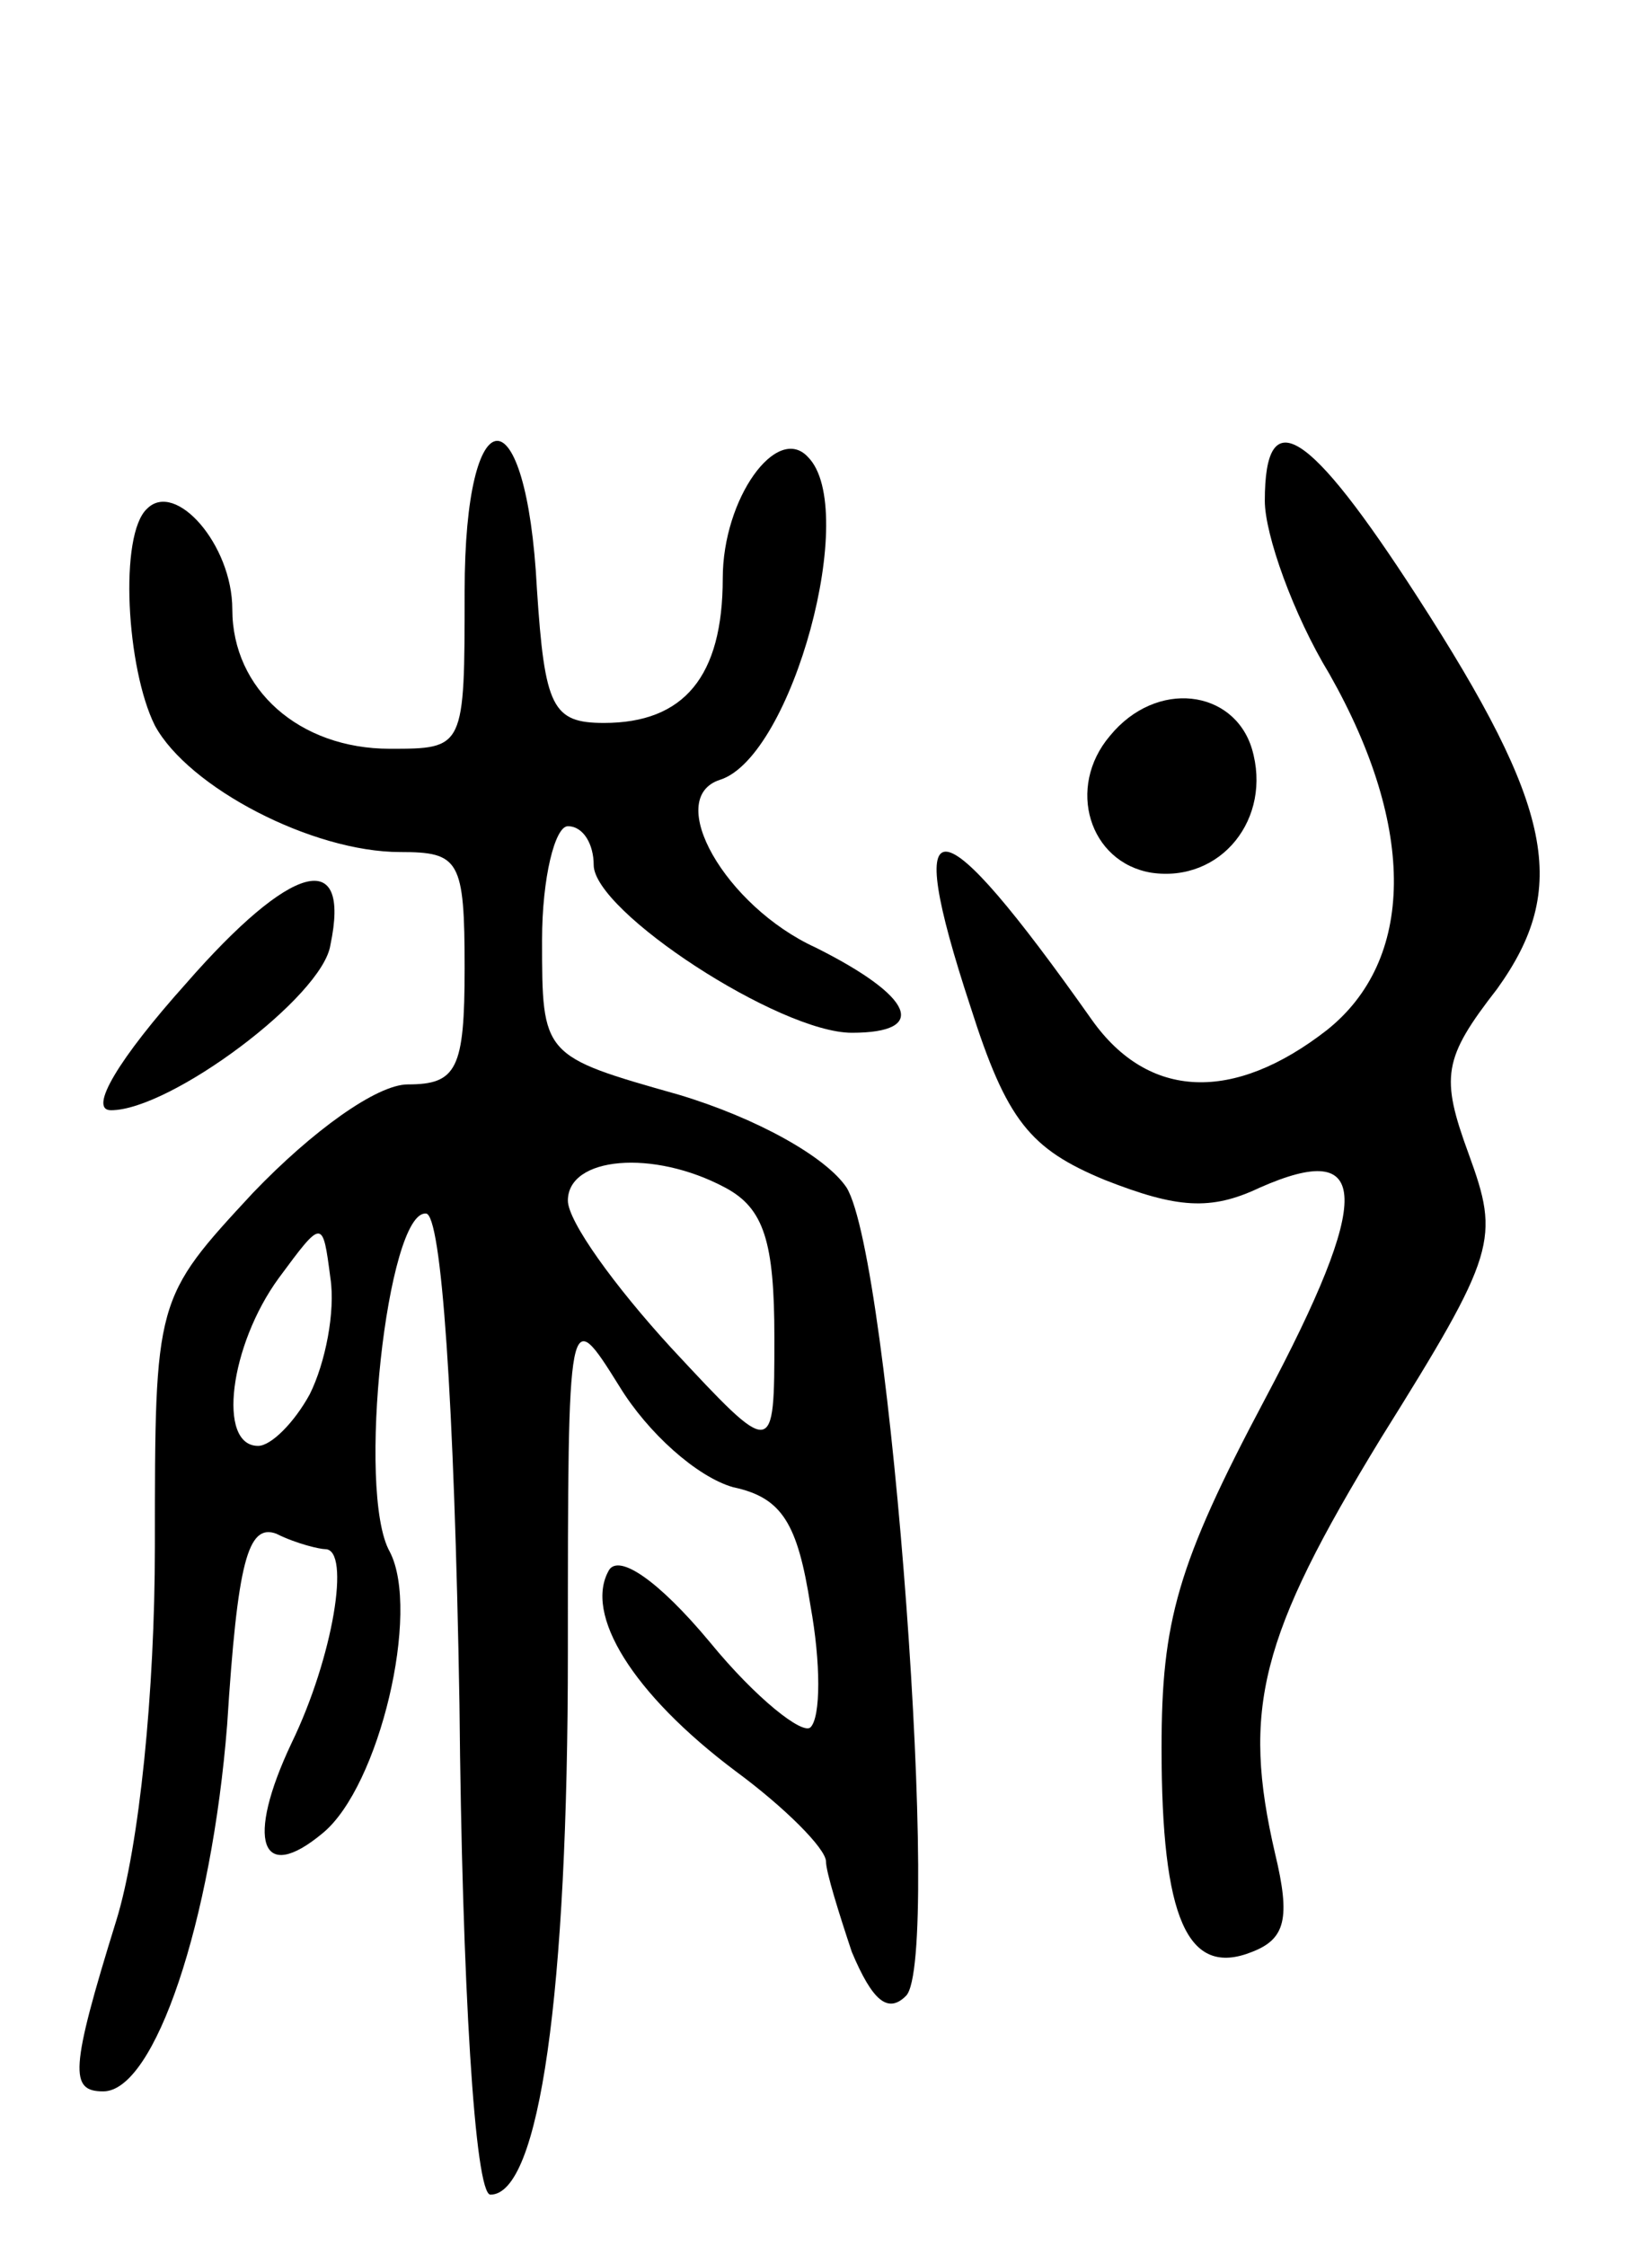 <svg version="1.0" xmlns="http://www.w3.org/2000/svg"
 width="64pt" height="87pt" viewBox="0 0 64 87"
 preserveAspectRatio="xMidYMid meet">
<g transform="translate(0,87) scale(0.1,-0.1)"
fill="#000000" stroke="none">
<path d="M180 641 c0 -61 0 -61 -29 -61 -35 0 -61 23 -61 54 0 25 -22 50 -33
39 -11 -10 -8 -62 3 -84 13 -24 61 -49 95 -49 23 0 25 -3 25 -45 0 -39 -3 -45
-22 -45 -12 0 -37 -18 -60 -42 -38 -41 -38 -41 -38 -137 0 -56 -6 -116 -15
-145 -18 -58 -18 -66 -5 -66 20 0 42 66 48 142 4 63 8 78 19 74 8 -4 17 -6 19
-6 10 0 3 -42 -13 -75 -18 -38 -12 -55 12 -35 22 18 38 86 26 109 -13 23 -1
132 14 131 6 0 11 -72 13 -190 1 -109 6 -190 12 -190 19 0 30 78 30 210 0 135
0 135 20 103 11 -18 30 -35 44 -39 19 -4 25 -14 30 -46 4 -22 4 -43 0 -47 -3
-3 -21 11 -39 33 -20 24 -35 34 -39 28 -10 -17 9 -48 49 -78 19 -14 35 -30 35
-35 0 -4 5 -20 10 -35 8 -19 14 -24 21 -17 14 14 -6 285 -23 313 -8 12 -35 27
-65 36 -53 15 -53 15 -53 60 0 24 5 44 10 44 6 0 10 -7 10 -15 0 -18 72 -65
100 -65 30 0 24 14 -14 33 -35 16 -59 58 -37 65 28 9 54 105 34 125 -12 13
-33 -16 -33 -47 0 -38 -15 -56 -46 -56 -20 0 -23 6 -26 52 -4 77 -28 76 -28
-1z m101 -231 c15 -8 19 -21 19 -58 0 -47 0 -47 -40 -4 -22 24 -40 49 -40 57
0 17 33 20 61 5z m-161 -80 c-6 -11 -15 -20 -20 -20 -16 0 -11 39 8 65 17 23
17 23 20 0 2 -13 -2 -33 -8 -45z"/>
<path d="M490 676 c0 -13 11 -44 25 -67 34 -60 33 -111 -1 -138 -36 -28 -69
-27 -91 4 -60 85 -74 87 -47 5 14 -44 23 -55 52 -67 28 -11 41 -12 60 -3 43
19 44 -3 2 -82 -34 -64 -40 -86 -40 -135 0 -66 10 -89 35 -79 13 5 15 13 9 38
-13 56 -6 84 41 161 45 72 46 77 34 110 -11 30 -10 37 11 64 28 39 22 70 -31
152 -42 65 -59 76 -59 37z"/>
<path d="M430 585 c-17 -20 -8 -49 16 -53 27 -4 47 21 39 48 -7 23 -37 27 -55
5z"/>
<path d="M72 489 c-26 -29 -38 -49 -29 -49 23 0 82 44 85 64 8 38 -15 32 -56
-15z"/>
</g>
</svg>
